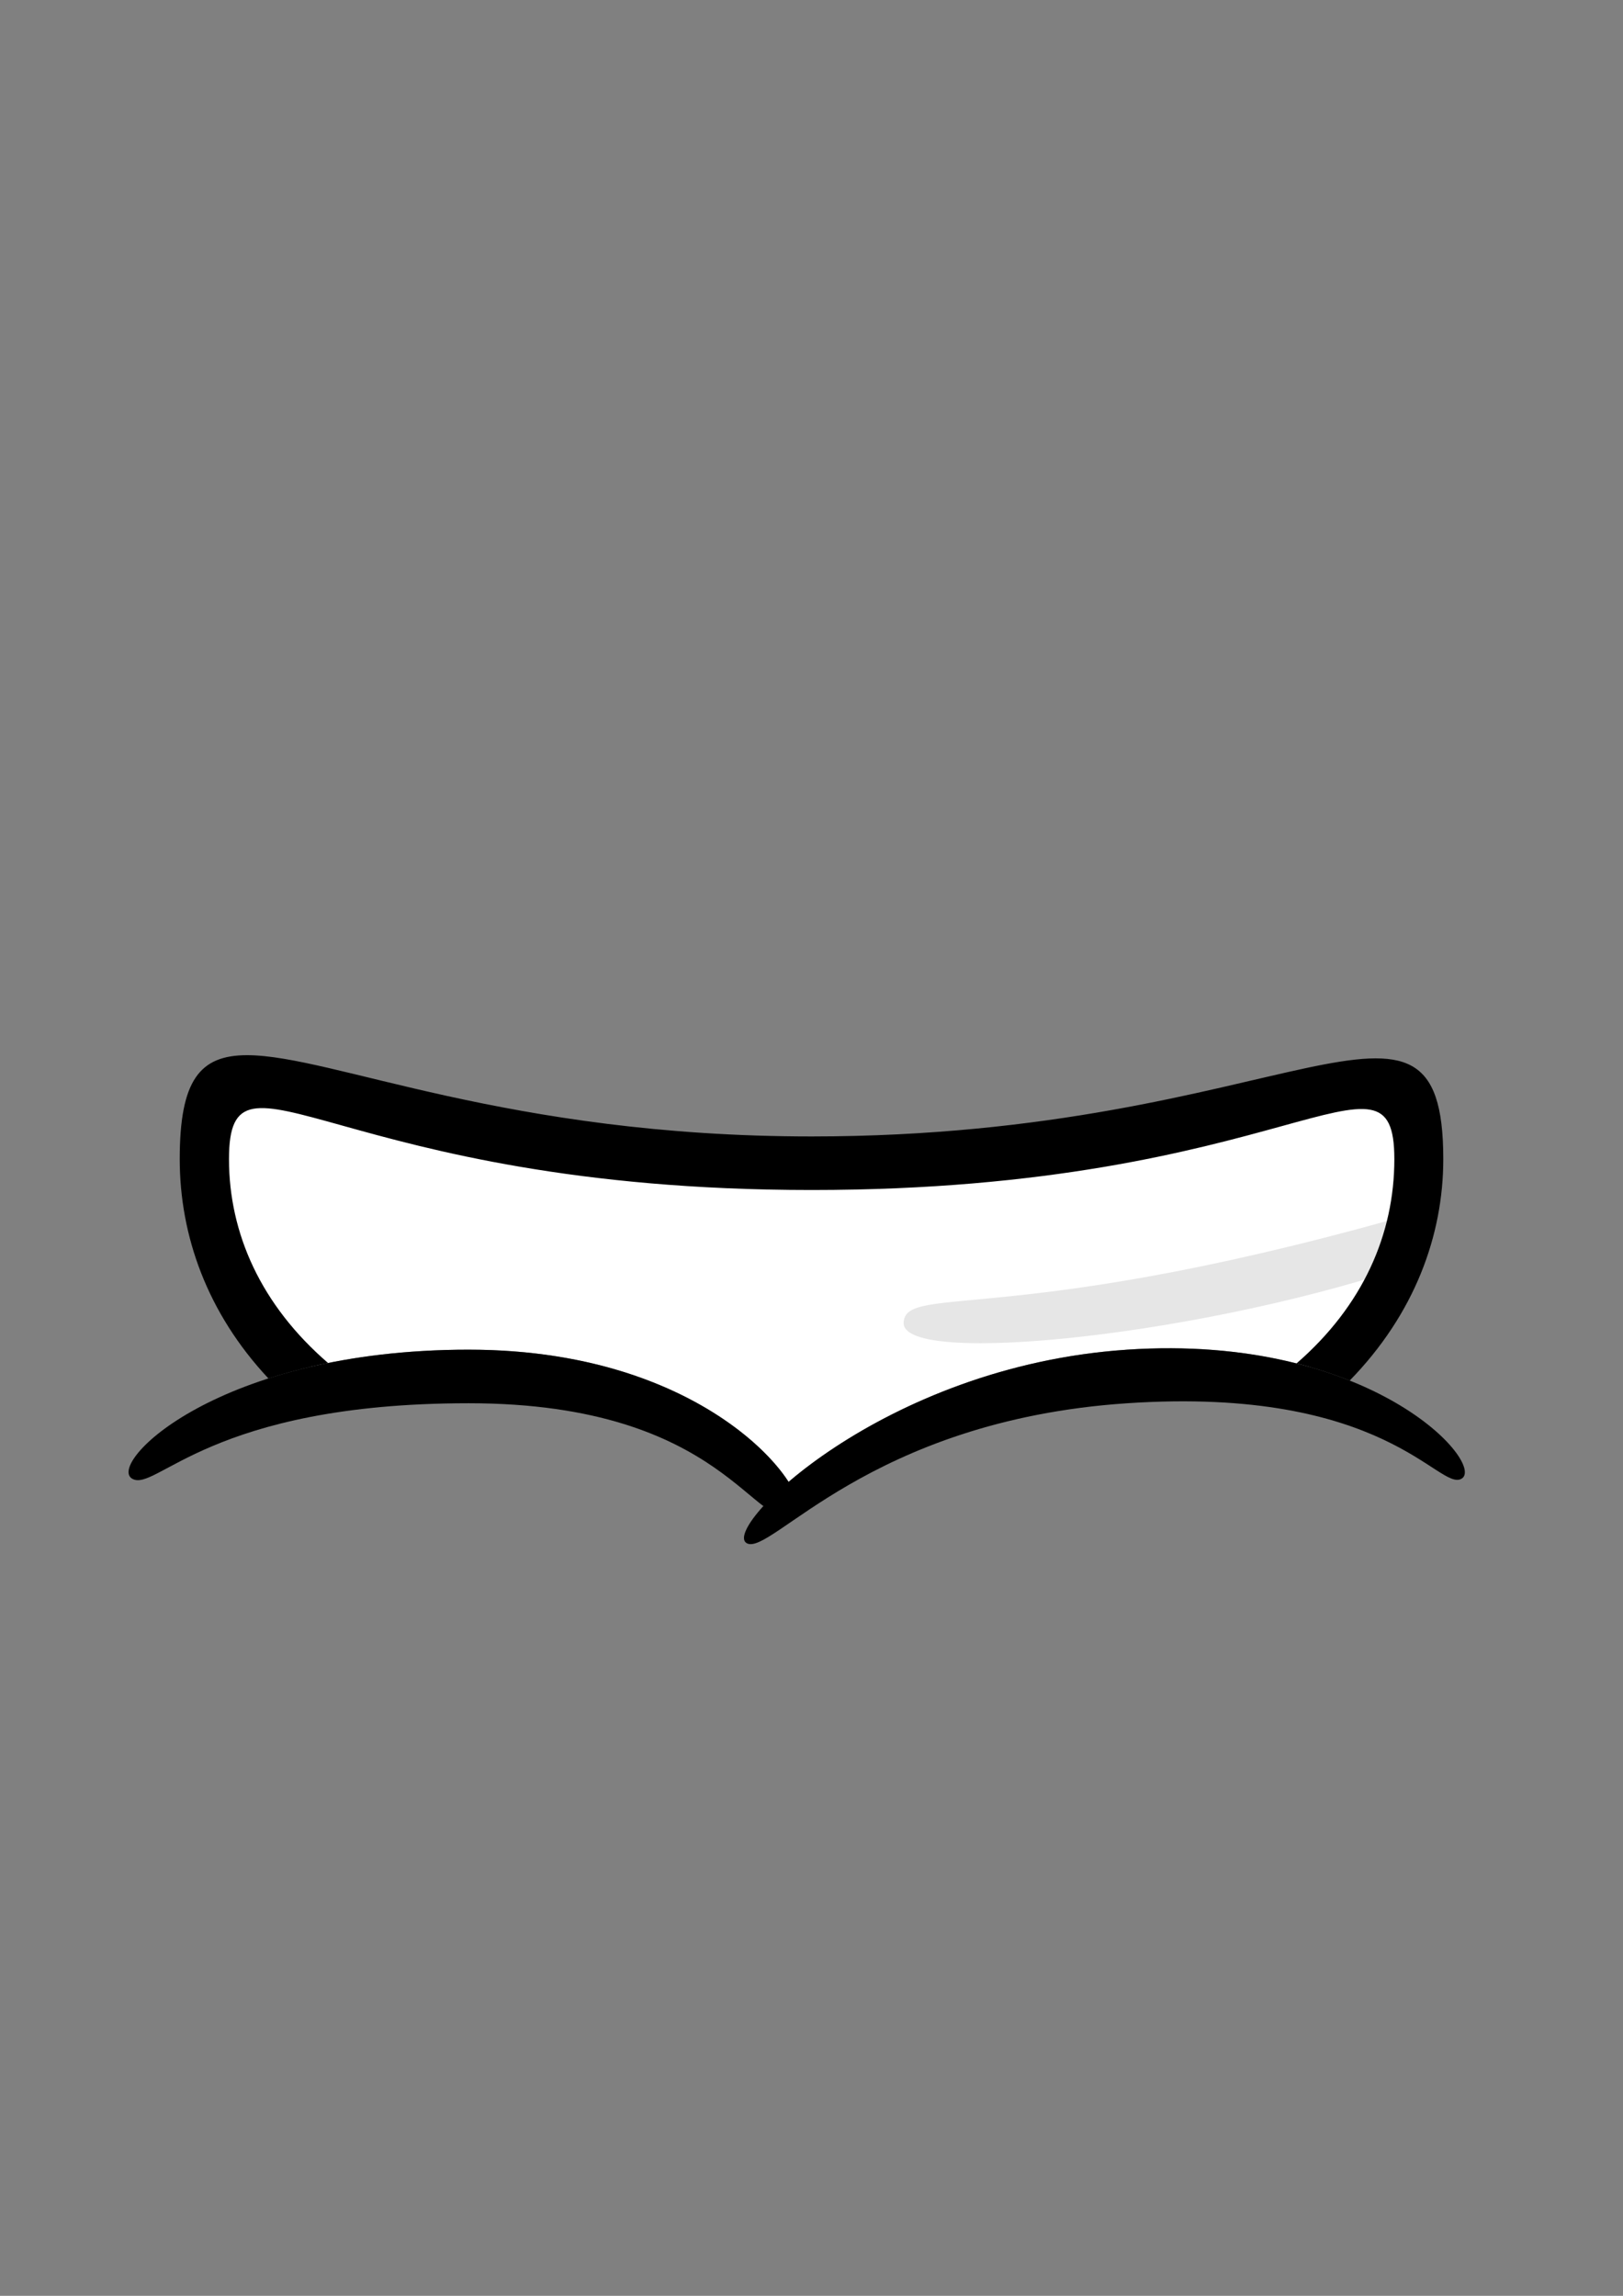 <?xml version="1.0" encoding="UTF-8" standalone="no"?>
<!-- Created with Inkscape (http://www.inkscape.org/) -->

<svg
   width="210mm"
   height="297mm"
   viewBox="0 0 210 297"
   version="1.1"
   id="svg8194"
   sodipodi:docname="721_mouth_f_v_smile.svg"
   inkscape:version="1.2-beta (1b65182ce9, 2022-04-05)"
   xmlns:inkscape="http://www.inkscape.org/namespaces/inkscape"
   xmlns:sodipodi="http://sodipodi.sourceforge.net/DTD/sodipodi-0.dtd"
   xmlns="http://www.w3.org/2000/svg"
   xmlns:svg="http://www.w3.org/2000/svg">
  <rect x="0" y="0" width="210" height="297" fill="#808080" stroke="none"/>
  <sodipodi:namedview
     id="namedview8196"
     pagecolor="#ffffff"
     bordercolor="#666666"
     borderopacity="1.0"
     inkscape:pageshadow="2"
     inkscape:pageopacity="0.0"
     inkscape:pagecheckerboard="0"
     inkscape:deskcolor="#d1d1d1"
     inkscape:document-units="mm"
     showgrid="false"
     inkscape:zoom="1.4142136"
     inkscape:cx="508.40976"
     inkscape:cy="643.1136"
     inkscape:window-width="1920"
     inkscape:window-height="991"
     inkscape:window-x="-9"
     inkscape:window-y="-9"
     inkscape:window-maximized="1"
     inkscape:current-layer="layer1" />
  <defs
     id="defs8191" />
  <g
     inkscape:label="Layer 1"
     inkscape:groupmode="layer"
     id="layer1">
    <path
       id="path270"
       style="font-variation-settings:'wdth' 100, 'wght' 900;fill:#ffffff;stroke-width:1.081;stroke-linecap:round;paint-order:stroke fill markers"
       d="m 28.667,140.114 c -2.669,0.057 -3.446,1.33 -3.446,4.76 0,7.864 3.964,20.711 14.979,31.945 5.756,-1.345 12.561,-2.218 20.44,-2.218 24.193,0 37.404,10.884 41.399,17.108 7.986,-6.845 23.718,-15.766 43.797,-17.108 1.98,-0.132 3.894,-0.19 5.741,-0.182 6.88,0.031 12.84,0.98 17.871,2.415 10.93,-11.168 14.871,-23.959 14.871,-31.96 0,-11.328 -9.848,2.884 -79.558,2.884 -50.104,0 -69.273,-7.79 -76.093,-7.644 z"
       sodipodi:nodetypes="sscscsscsss" />
    <path
       id="path7945"
       style="font-variation-settings:'wdth' 100, 'wght' 900;fill:#e6e6e6;stroke-width:1.195;stroke-linecap:round;paint-order:stroke fill markers"
       d="m 185.495,156.228 -1.587,6.94 c -27.022,9.515 -67.234,13.769 -66.987,7.945 0.22,-5.192 14.66,0.931 68.575,-14.885 z"
       sodipodi:nodetypes="ccsc" />
    <path
       id="path2866"
       style="font-variation-settings:'wdth' 100, 'wght' 900;fill:#000000;stroke-width:1.195;stroke-linecap:round;paint-order:stroke fill markers"
       d="m 60.639,174.602 c 32.469,0 45.162,19.606 42.335,21.238 -5.284,3.051 -8.816,-14.308 -42.335,-14.308 -33.519,0 -40.436,11.554 -43.535,9.764 -3.337,-1.927 11.066,-16.695 43.535,-16.695 z"
       sodipodi:nodetypes="zszsz" />
    <path
       id="path3594"
       style="font-variation-settings:'wdth' 100, 'wght' 900;fill:#000000;stroke-width:1.195;stroke-linecap:round;paint-order:stroke fill markers"
       d="m 145.835,174.602 c 31.675,-2.117 46.496,14.833 43.271,16.695 -2.932,1.693 -9.752,-12.013 -43.271,-9.764 -33.519,2.249 -46.125,19.888 -49.224,18.099 -3.337,-1.927 17.549,-22.913 49.224,-25.029 z"
       sodipodi:nodetypes="zszsz" />
    <path
       id="path3057"
       style="font-variation-settings:'wdth' 100, 'wght' 900;fill:#000000;stroke-width:1.195;stroke-linecap:round;paint-order:stroke fill markers"
       d="m 32.033,136.505 c -6.185,-0.026 -8.778,3.227 -8.778,13.445 0,9.862 3.528,19.885 11.478,28.379 2.345,-0.754 4.916,-1.433 7.719,-1.999 -8.703,-7.513 -12.823,-16.788 -12.823,-26.38 0,-16.902 13.953,3.997 75.384,3.997 61.431,0 75.401,-20.631 75.401,-3.997 0,9.729 -4.069,18.974 -12.656,26.43 2.507,0.633 4.8,1.389 6.879,2.22 8.399,-8.609 12.109,-18.781 12.109,-28.65 0,-27.504 -20.051,-2.934 -81.732,-2.934 -39.515,0 -61.955,-10.465 -72.98,-10.511 z"
       sodipodi:nodetypes="ssccsssccsss" />
  </g>
</svg>
